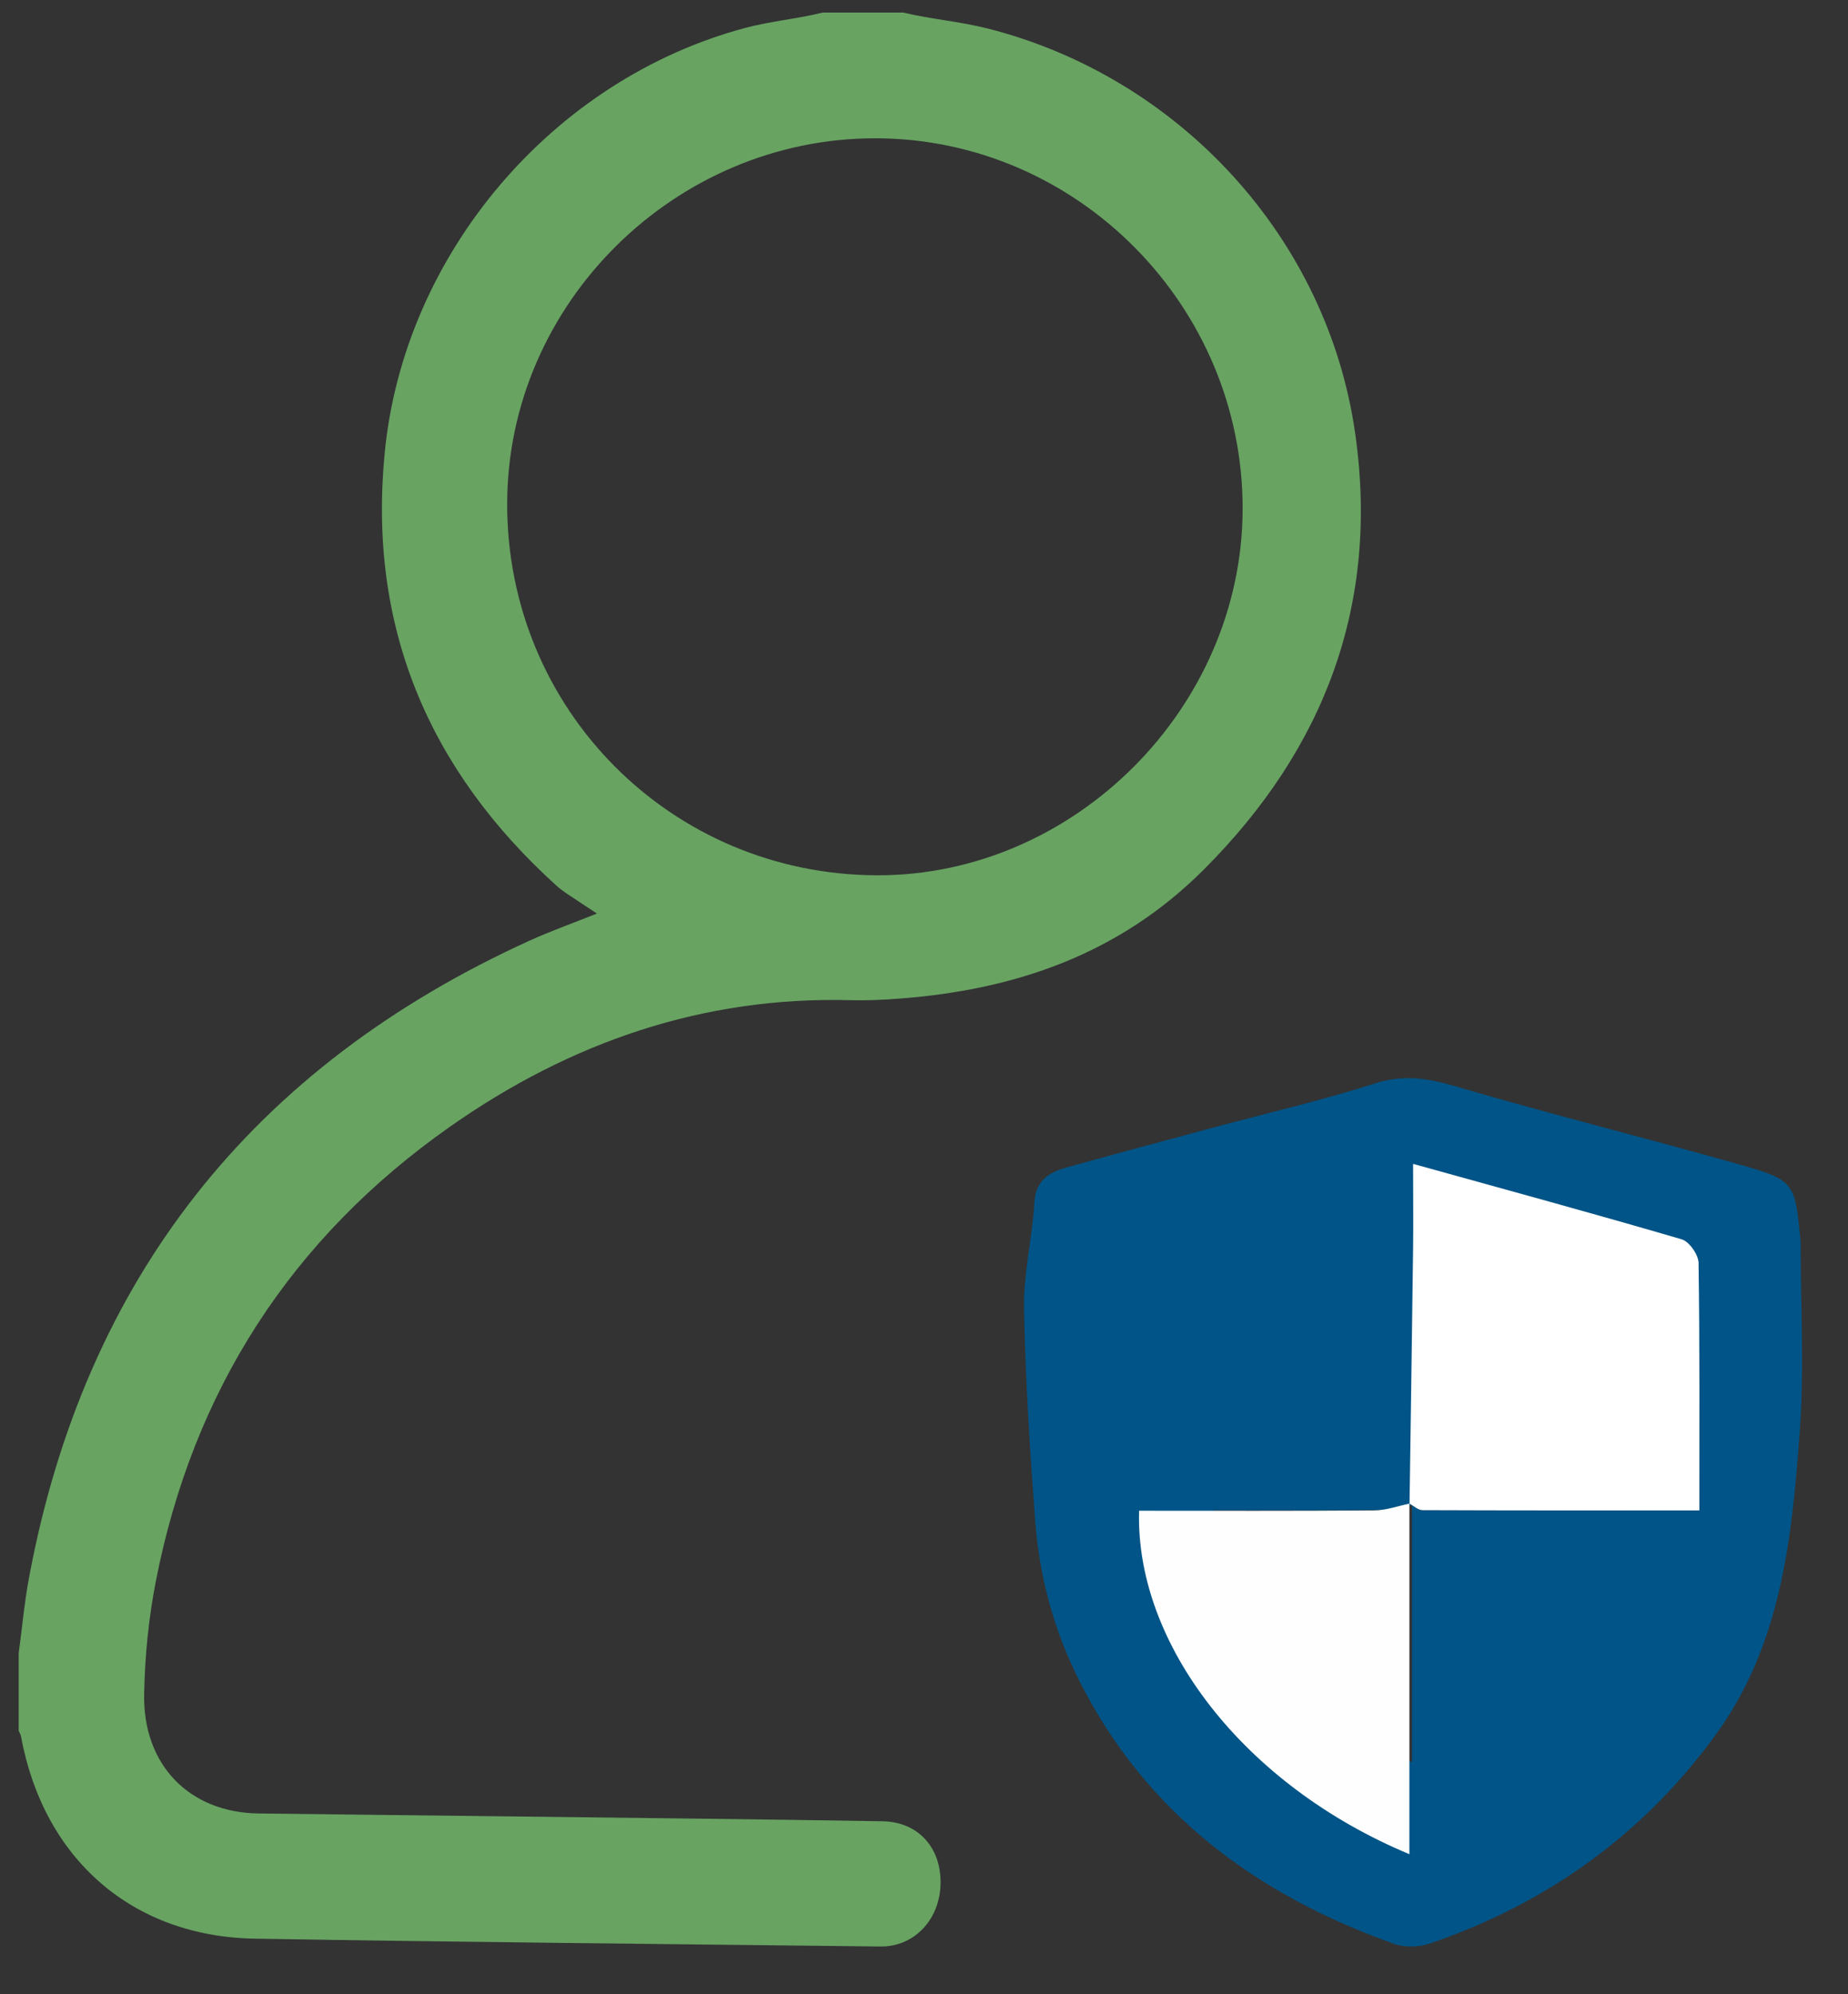<svg width="38" height="41" viewBox="0 0 38 41" fill="none" xmlns="http://www.w3.org/2000/svg">
<rect x="0" y="0" width="38" height="41" fill="#333333" stroke="none"/>
<g id="Group">
<path id="Vector" d="M18.572 0.258C19.148 0.396 19.74 0.441 20.317 0.588C24.252 1.591 27.295 4.89 27.867 8.914C28.365 12.413 27.246 15.383 24.757 17.874C23.015 19.619 20.872 20.353 18.483 20.531C18.155 20.556 17.823 20.572 17.494 20.563C14.45 20.48 11.717 21.434 9.258 23.16C5.99 25.454 3.966 28.591 3.201 32.526C3.054 33.286 2.979 34.054 2.964 34.829C2.937 36.276 3.882 37.264 5.321 37.283C8.35 37.32 11.381 37.353 14.41 37.39C15.655 37.405 16.9 37.423 18.145 37.443C18.863 37.454 19.344 37.964 19.341 38.703C19.338 39.451 18.808 40.026 18.104 40.018C13.817 39.969 9.531 39.928 5.246 39.857C2.717 39.816 0.898 38.219 0.432 35.701C0.424 35.659 0.401 35.621 0.384 35.581C0.384 35.051 0.384 34.52 0.384 33.99C0.455 33.468 0.502 32.94 0.599 32.422C1.751 26.271 5.204 21.931 10.875 19.345C11.32 19.142 11.782 18.979 12.275 18.781C12.109 18.672 11.98 18.589 11.854 18.504C11.718 18.411 11.573 18.326 11.452 18.217C8.807 15.827 7.559 12.873 7.912 9.295C8.315 5.202 11.381 1.62 15.336 0.571C15.858 0.433 16.396 0.388 16.918 0.258H18.572H18.572ZM25.552 10.473C25.564 6.3 22.16 2.854 18.015 2.843C13.884 2.832 10.438 6.239 10.429 10.347C10.418 14.585 13.803 17.987 18.04 17.995C22.092 18.003 25.54 14.551 25.552 10.473Z" fill="#68A362"/>
<path id="Vector_2" d="M37.026 25.539C37.026 26.833 37.103 28.133 37.009 29.42C36.849 31.608 36.634 33.805 35.278 35.667C33.78 37.724 31.805 39.133 29.41 39.954C29.186 40.031 28.89 40.043 28.67 39.965C25.855 38.964 23.581 37.299 22.2 34.568C21.675 33.531 21.372 32.422 21.286 31.268C21.177 29.811 21.083 28.349 21.057 26.889C21.044 26.172 21.228 25.453 21.268 24.732C21.294 24.273 21.563 24.104 21.927 24.003C22.938 23.721 23.953 23.45 24.966 23.177C26.07 22.88 27.186 22.623 28.273 22.274C28.857 22.088 29.355 22.166 29.921 22.331C31.845 22.897 33.792 23.382 35.723 23.928C36.913 24.265 36.909 24.295 37.027 25.539H37.026ZM29.034 30.943C29.1 30.978 29.165 31.042 29.231 31.042C30.567 31.047 31.904 31.046 33.407 31.046C33.407 29.775 33.414 28.543 33.396 27.312C33.394 27.189 33.255 26.99 33.142 26.957C31.813 26.568 30.478 26.204 29.091 25.819C29.091 26.286 29.095 26.692 29.091 27.099C29.075 28.38 29.056 29.661 29.038 30.942C28.861 30.978 28.685 31.043 28.509 31.044C27.325 31.053 26.141 31.049 24.958 31.049C24.899 33.057 26.537 35.19 29.035 36.229V30.942L29.034 30.943Z" fill="#005487"/>
<path id="Vector_3" d="M28.984 30.912C29.009 29.166 29.035 27.42 29.057 25.674C29.064 25.12 29.057 24.565 29.057 23.928C30.948 24.453 32.769 24.949 34.58 25.479C34.735 25.524 34.924 25.795 34.927 25.963C34.952 27.642 34.943 29.321 34.943 31.053C32.893 31.053 31.072 31.054 29.25 31.047C29.161 31.047 29.071 30.96 28.981 30.912H28.985H28.984Z" fill="white"/>
<path id="Vector_4" d="M28.981 30.913V38.12C25.575 36.702 23.342 33.796 23.423 31.059C25.035 31.059 26.649 31.065 28.262 31.052C28.503 31.051 28.744 30.961 28.984 30.912H28.98L28.981 30.913Z" fill="#FEFEFE"/>
</g>
</svg>
